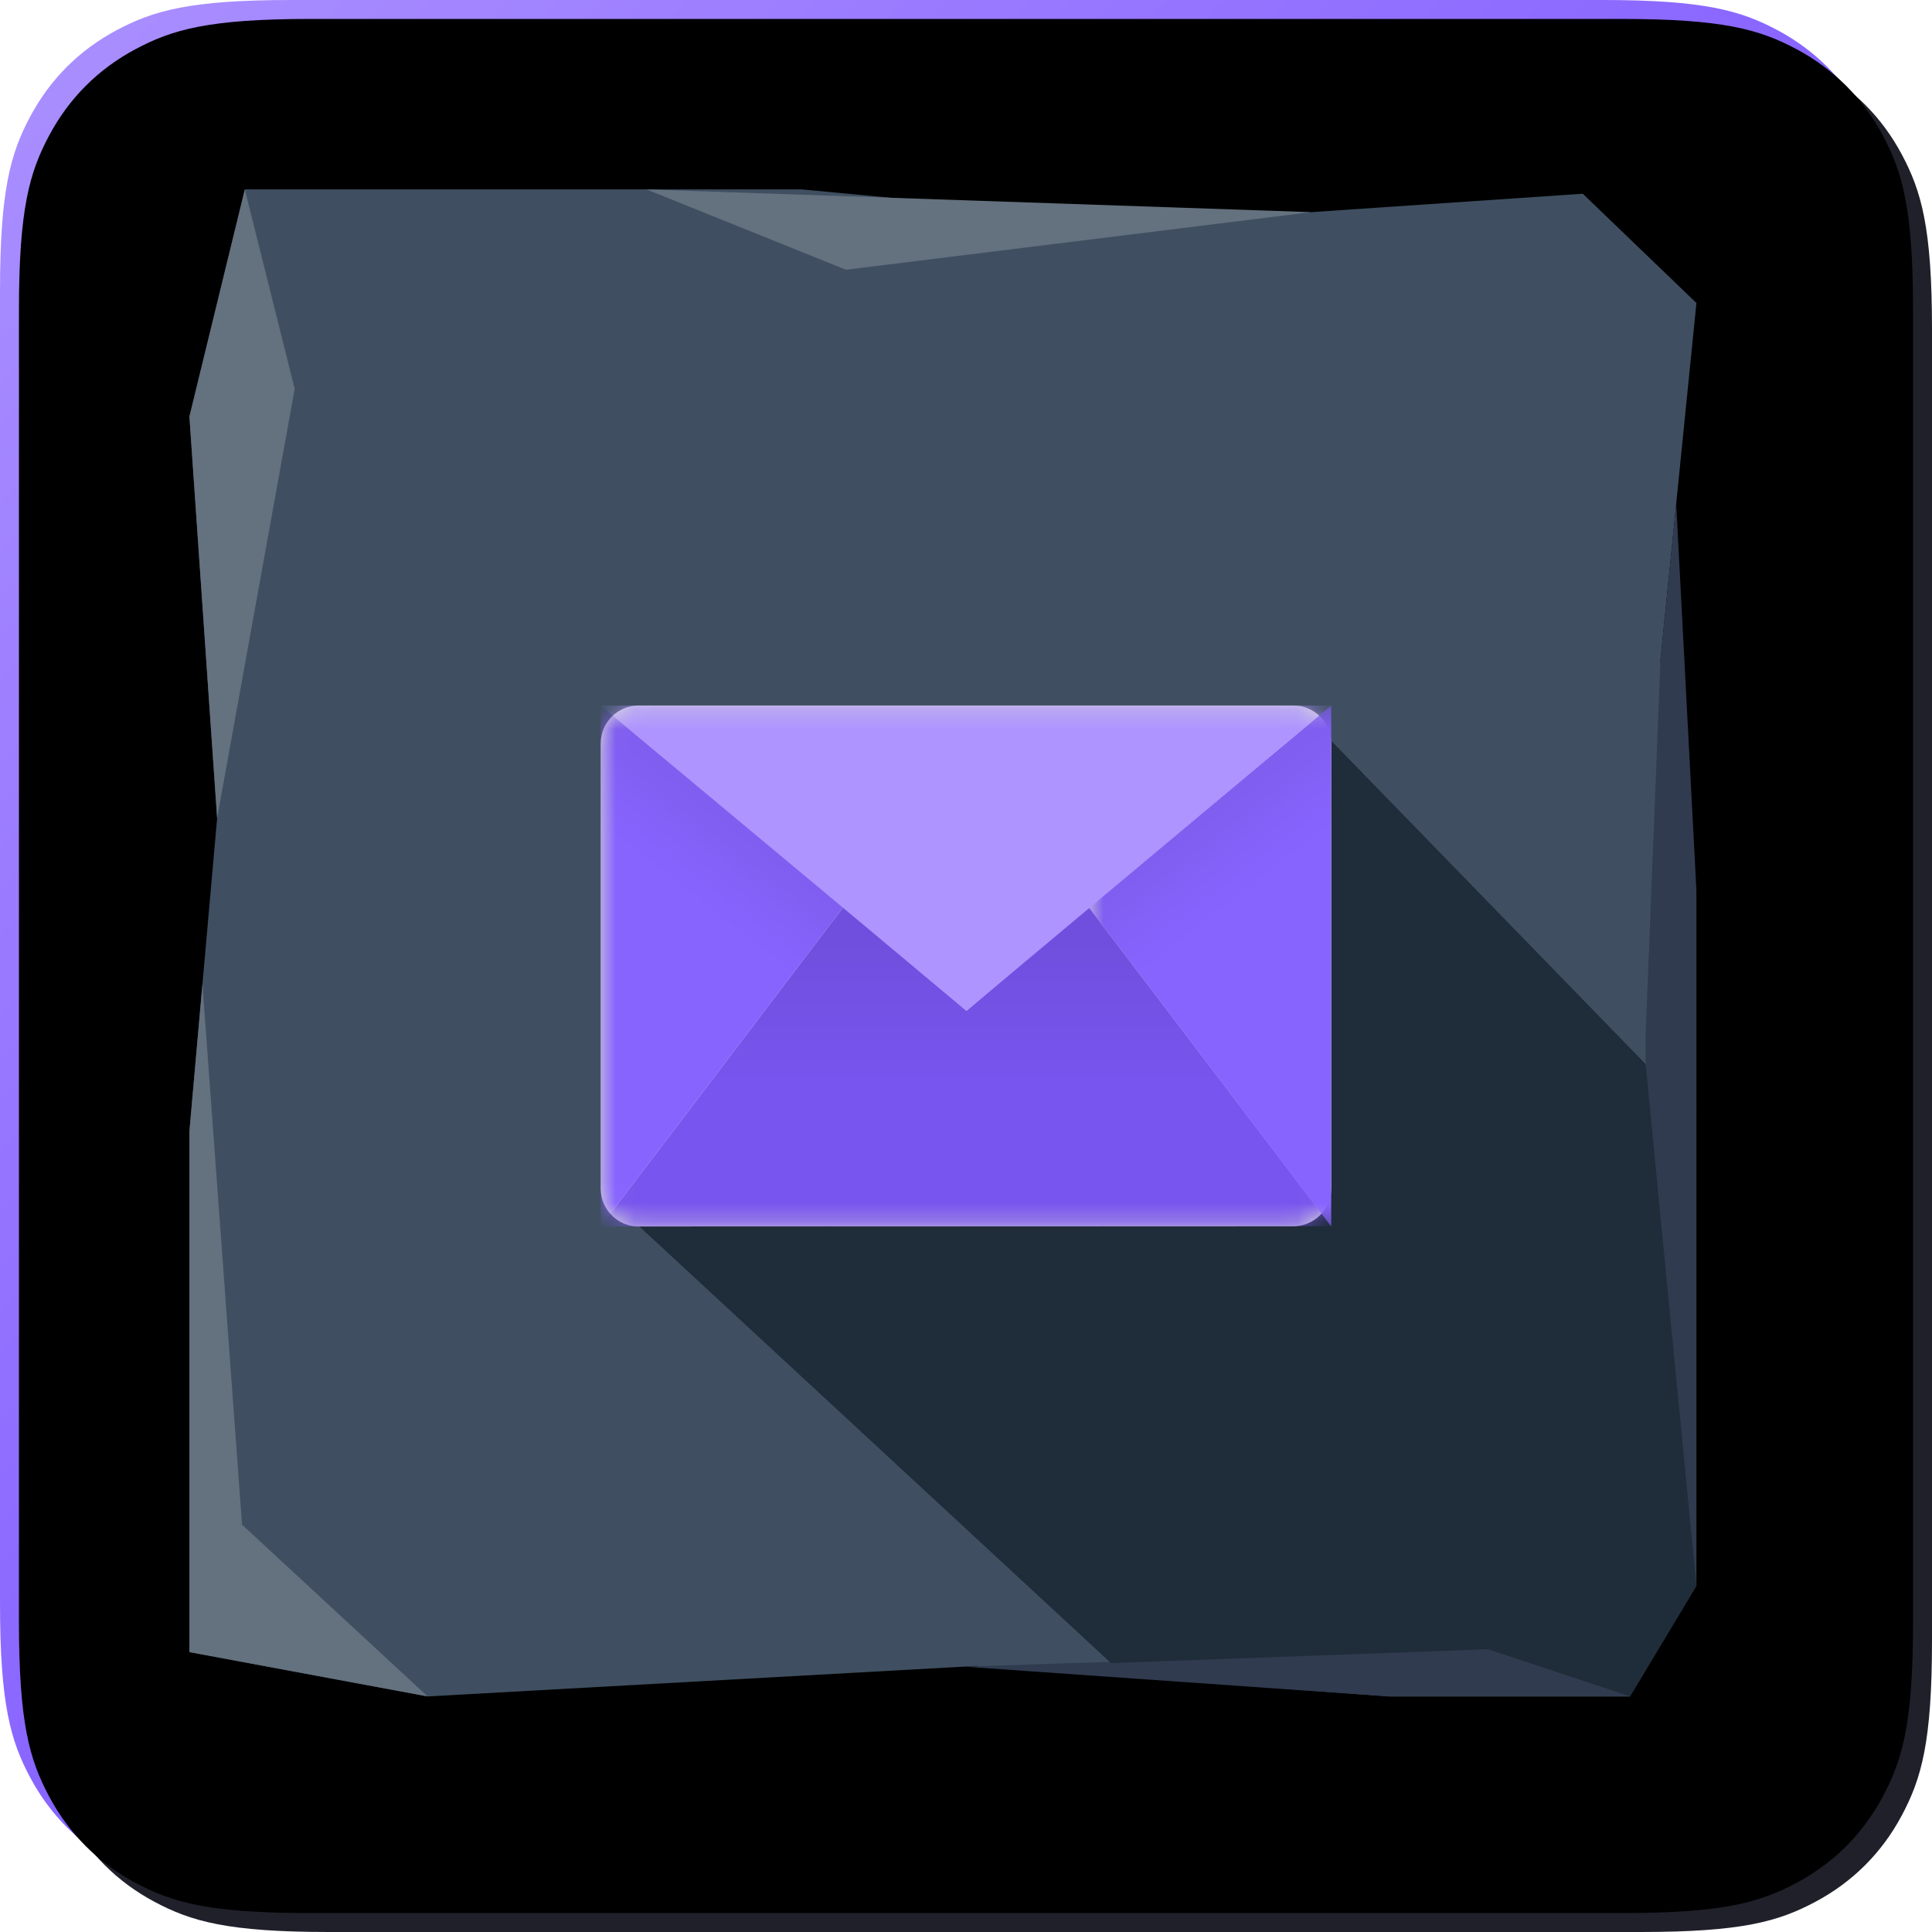 <?xml version="1.0" encoding="UTF-8"?>
<svg width="102px" height="102px" viewBox="0 0 102 102" version="1.1" xmlns="http://www.w3.org/2000/svg" xmlns:xlink="http://www.w3.org/1999/xlink">
    <title>切片</title>
    <defs>
        <linearGradient x1="50%" y1="50%" x2="3.914%" y2="3.244%" id="linearGradient-1">
            <stop stop-color="#8864FF" offset="0%"></stop>
            <stop stop-color="#A88DFF" offset="100%"></stop>
        </linearGradient>
        <path d="M15.383,-6.21504185e-16 L84.617,6.21504185e-16 C89.966,-3.61111829e-16 91.906,0.557 93.861,1.603 C95.817,2.649 97.351,4.183 98.397,6.139 C99.443,8.094 100,10.034 100,15.383 L100,84.617 C100,89.966 99.443,91.906 98.397,93.861 C97.351,95.817 95.817,97.351 93.861,98.397 C91.906,99.443 89.966,100 84.617,100 L15.383,100 C10.034,100 8.094,99.443 6.139,98.397 C4.183,97.351 2.649,95.817 1.603,93.861 C0.557,91.906 2.4074122e-16,89.966 -4.14336123e-16,84.617 L4.14336123e-16,15.383 C-2.4074122e-16,10.034 0.557,8.094 1.603,6.139 C2.649,4.183 4.183,2.649 6.139,1.603 C8.094,0.557 10.034,3.61111829e-16 15.383,-6.21504185e-16 Z" id="path-2"></path>
        <filter x="-2.5%" y="-2.5%" width="105.0%" height="105.0%" filterUnits="objectBoundingBox" id="filter-3">
            <feGaussianBlur stdDeviation="2" in="SourceAlpha" result="shadowBlurInner1"></feGaussianBlur>
            <feOffset dx="1" dy="1" in="shadowBlurInner1" result="shadowOffsetInner1"></feOffset>
            <feComposite in="shadowOffsetInner1" in2="SourceAlpha" operator="arithmetic" k2="-1" k3="1" result="shadowInnerInner1"></feComposite>
            <feColorMatrix values="0 0 0 0 1   0 0 0 0 1   0 0 0 0 1  0 0 0 0.5 0" type="matrix" in="shadowInnerInner1"></feColorMatrix>
        </filter>
        <path d="M0.716,8.247 L0.716,31.753 C0.715,32.857 1.611,33.753 2.715,33.753 C2.715,33.753 2.716,33.753 2.716,33.752 L37.284,33.739 C38.388,33.737 39.283,32.842 39.284,31.738 L39.284,8.247 C39.284,7.143 38.389,6.247 37.284,6.247 L2.716,6.247 C1.611,6.247 0.716,7.143 0.716,8.247 Z" id="path-4"></path>
        <linearGradient x1="50%" y1="10.386%" x2="50%" y2="55.95%" id="linearGradient-6">
            <stop stop-color="#704FDE" offset="0%"></stop>
            <stop stop-color="#7855EE" offset="100%"></stop>
        </linearGradient>
        <linearGradient x1="52.056%" y1="21.499%" x2="45.215%" y2="40.444%" id="linearGradient-7">
            <stop stop-color="#805EF0" offset="0%"></stop>
            <stop stop-color="#8864FF" offset="100%"></stop>
        </linearGradient>
    </defs>
    <g id="2022.6" stroke="none" stroke-width="1" fill="none" fill-rule="evenodd">
        <g id="登录-安全验证" transform="translate(-48, -252)">
            <g id="移动端/图标/安全验证/邮箱" transform="translate(48, 252)">
                <g id="背景">
                    <path d="M17.383,2 L86.617,2 C91.966,2 93.906,2.557 95.861,3.603 C97.817,4.649 99.351,6.183 100.397,8.139 C101.443,10.094 102,12.034 102,17.383 L102,86.617 C102,91.966 101.443,93.906 100.397,95.861 C99.351,97.817 97.817,99.351 95.861,100.397 C93.906,101.443 91.966,102 86.617,102 L17.383,102 C12.034,102 10.094,101.443 8.139,100.397 C6.183,99.351 4.649,97.817 3.603,95.861 C2.557,93.906 2,91.966 2,86.617 L2,17.383 C2,12.034 2.557,10.094 3.603,8.139 C4.649,6.183 6.183,4.649 8.139,3.603 C10.094,2.557 12.034,2 17.383,2 Z" id="矩形" fill="#1F202A"></path>
                    <g id="矩形">
                        <use fill="url(#linearGradient-1)" fill-rule="evenodd" xlink:href="#path-2"></use>
                        <use fill="black" fill-opacity="1" filter="url(#filter-3)" xlink:href="#path-2"></use>
                    </g>
                    <path d="M10,87.223 L22.777,100 L88,100 C94.627,100 100,94.627 100,88 L100,26.6 L100,26.6 L83.562,10.228 L10,87.223 Z" id="路径-2" fill-opacity="0.096" fill="#000000"></path>
                    <polygon id="路径" fill="#3F4F61" fill-rule="nonzero" points="87.662 34.864 89.563 15.997 83.562 10.228 61.043 11.755 42.323 10 12.925 10 10 21.993 11.463 43.2 10 59.727 10 87.223 22.578 89.563 51.537 87.954 73.328 89.563 86.053 89.563 89.563 83.715 88.392 71.573 89.563 58.556"></polygon>
                    <path d="M12.926,10 L15.558,20.53 L11.463,43.2 L10,21.993 M10.687,51.958 L12.779,80.495 L22.578,89.563 L10,87.223 L10,59.727 M34.132,10 L44.663,14.242 L69.225,11.2" id="形状" fill="#64717E" fill-rule="nonzero"></path>
                    <path d="M50.889,87.99 L78.545,87.076 L86.053,89.563 L73.328,89.563 M87.661,34.864 L86.881,54.608 L86.881,73.767 L89.563,83.713 L89.563,47.002 L88.495,26.6" id="形状" fill="#303B4F" fill-rule="nonzero"></path>
                    <polygon id="路径" fill="#1F2C39" fill-rule="nonzero" points="31.716 62.865 68.471 37.247 86.881 56.18 89.563 83.713 86.053 89.563 78.545 87.076 58.652 87.8"></polygon>
                </g>
                <g id="编组-2" transform="translate(31, 31)">
                    <rect id="矩形" x="0" y="0" width="40" height="40"></rect>
                    <mask id="mask-5" fill="white">
                        <use xlink:href="#path-4"></use>
                    </mask>
                    <use id="路径-4" fill="#D8D8D8" xlink:href="#path-4"></use>
                    <polygon id="路径-9" fill="url(#linearGradient-6)" mask="url(#mask-5)" points="0.716 33.753 13.517 16.899 20.025 22.365 26.483 16.899 39.284 33.738"></polygon>
                    <polygon id="路径-8" fill="url(#linearGradient-7)" mask="url(#mask-5)" points="0.716 6.247 13.517 16.899 0.716 33.753"></polygon>
                    <polygon id="路径-8备份" fill="url(#linearGradient-7)" mask="url(#mask-5)" transform="translate(32.883, 20) scale(-1, 1) translate(-32.883, -20) " points="26.483 6.247 39.284 16.899 26.483 33.753"></polygon>
                    <polygon id="路径-5" fill="#AD94FF" mask="url(#mask-5)" points="0.716 6.247 20.025 22.365 39.284 6.247"></polygon>
                </g>
            </g>
        </g>
    </g>
</svg>
